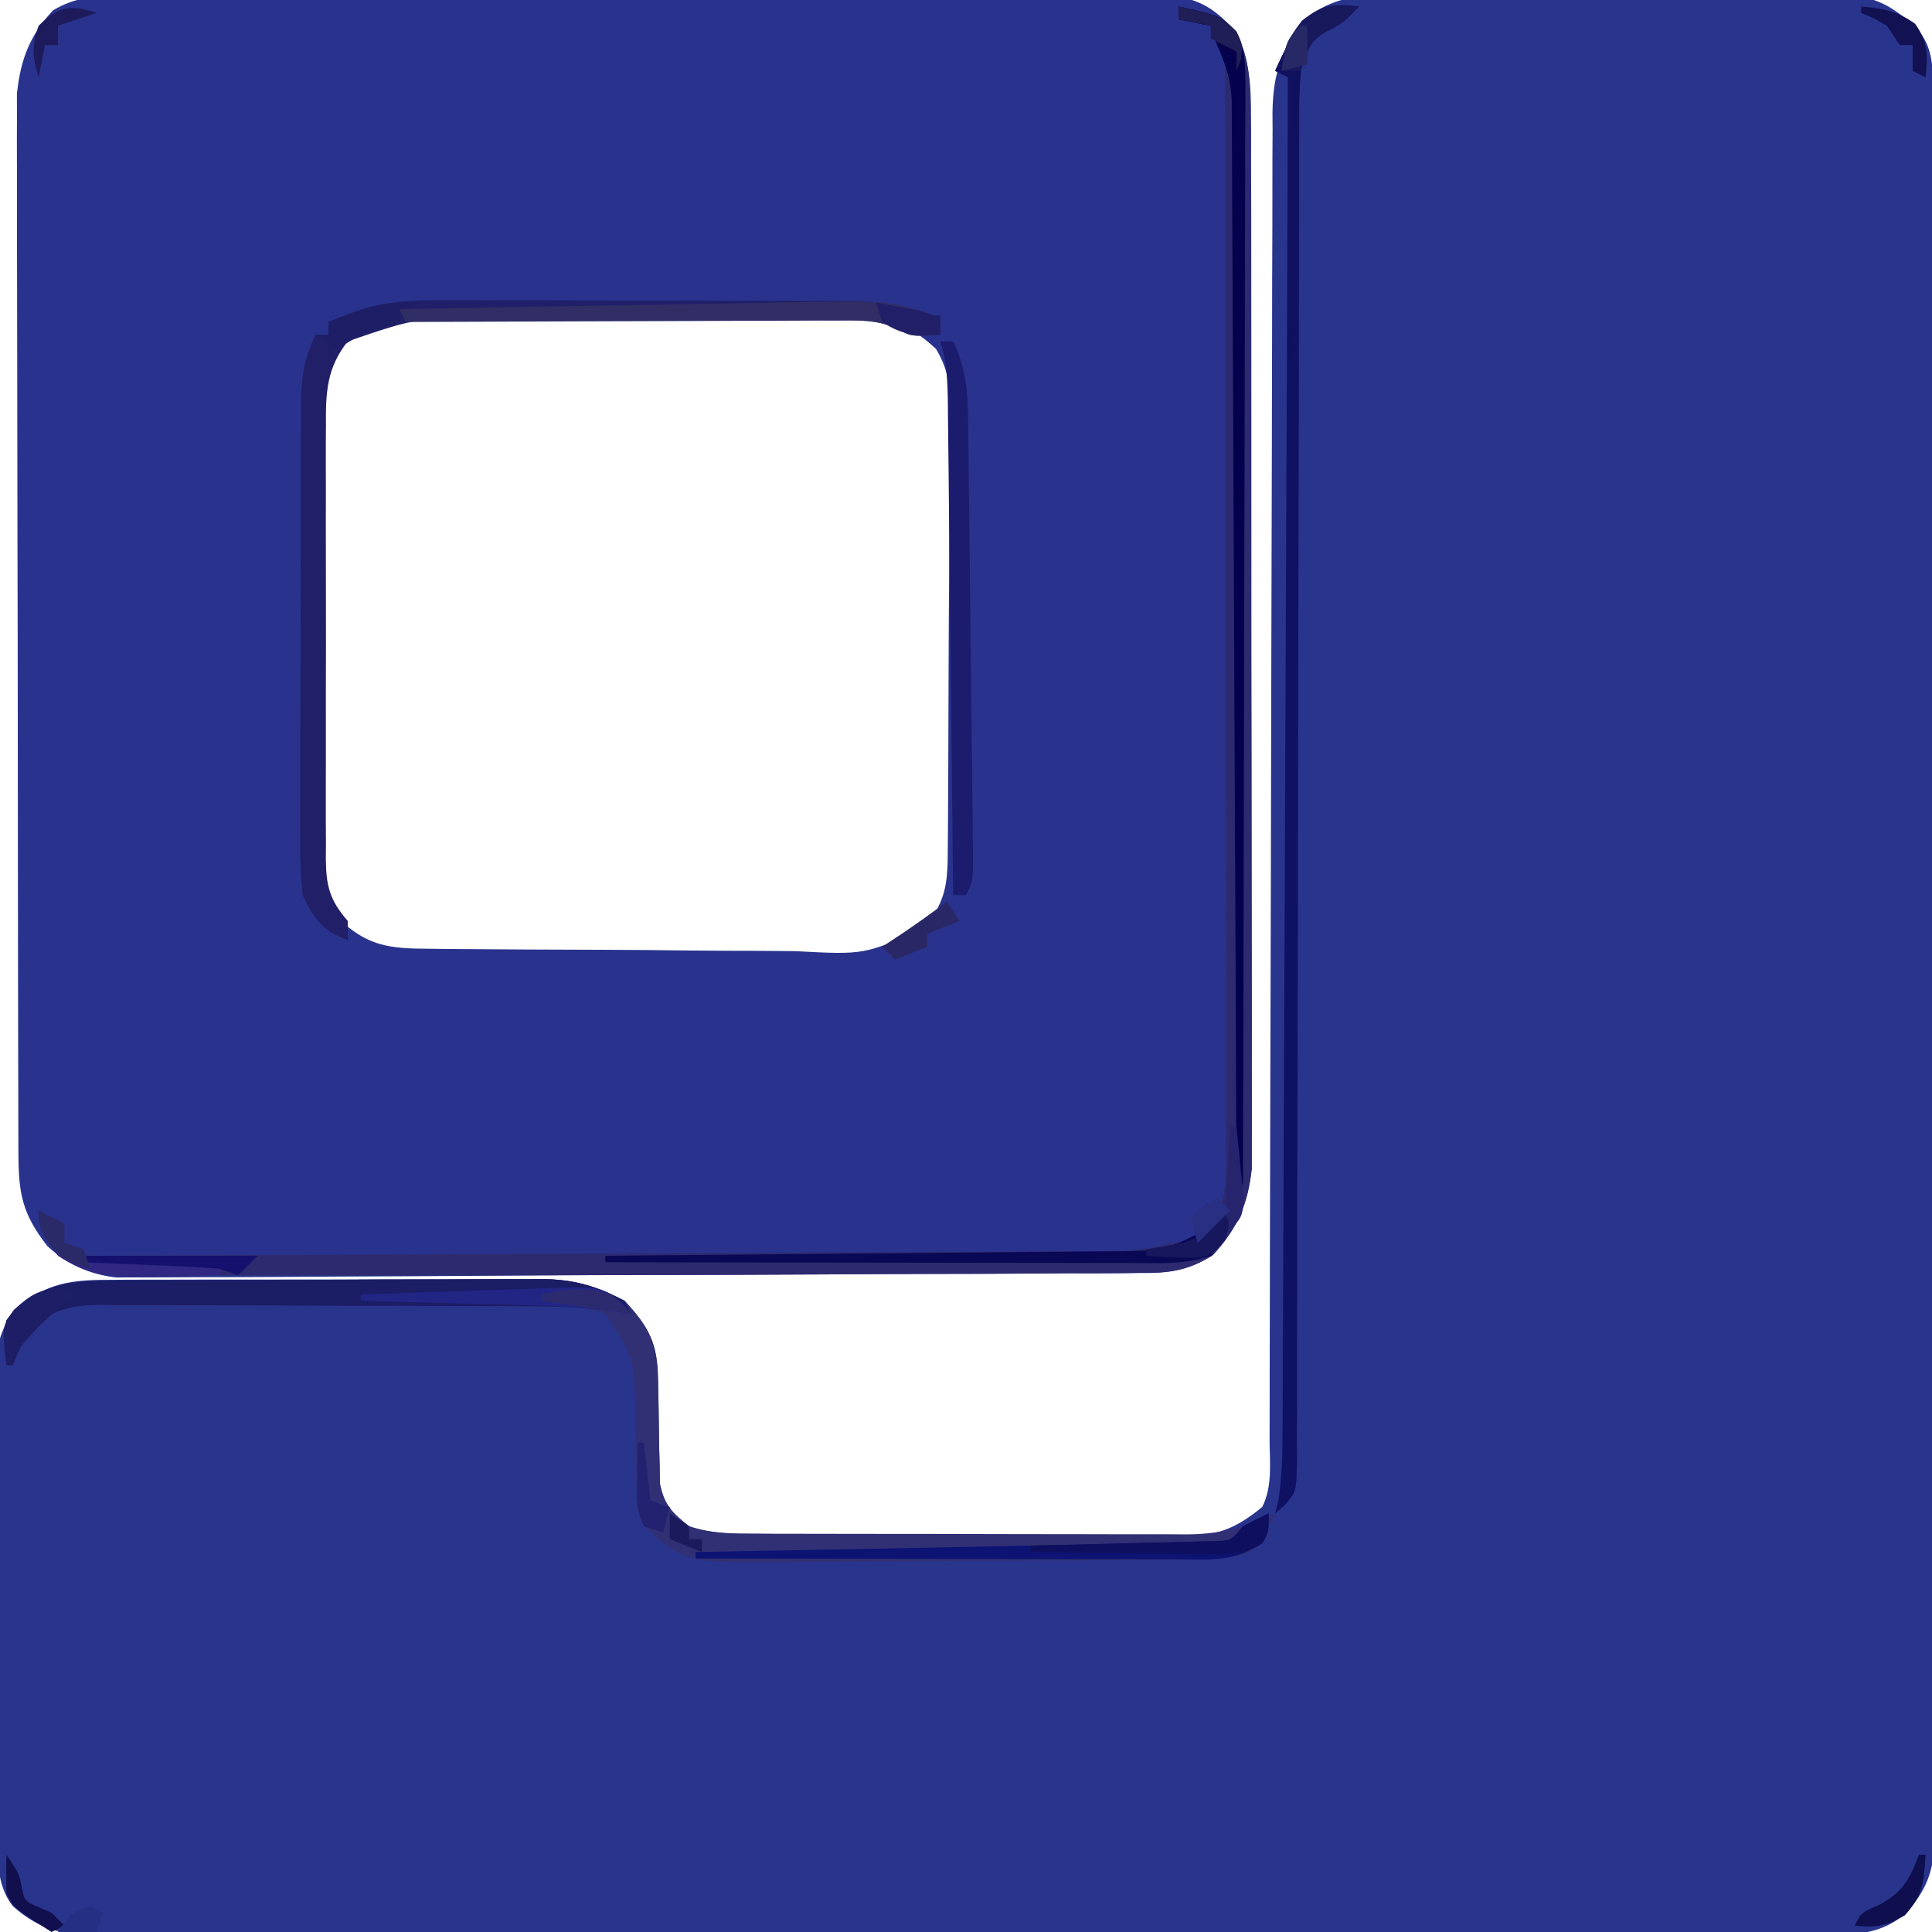 <?xml version="1.0" encoding="UTF-8"?>
<svg version="1.1" xmlns="http://www.w3.org/2000/svg" width="300" height="300">
<path d="M0 0 C0.819 -0.01 1.637 -0.021 2.481 -0.031 C5.175 -0.058 7.867 -0.049 10.561 -0.036 C12.441 -0.042 14.322 -0.05 16.202 -0.058 C20.139 -0.07 24.075 -0.063 28.011 -0.044 C33.047 -0.021 38.08 -0.048 43.115 -0.089 C46.997 -0.115 50.879 -0.112 54.761 -0.101 C56.617 -0.1 58.473 -0.107 60.329 -0.124 C62.929 -0.144 65.525 -0.126 68.125 -0.098 C68.885 -0.111 69.645 -0.125 70.429 -0.139 C75.703 -0.025 78.429 1.534 82.297 5.084 C84.738 7.982 84.754 10.8 84.761 14.419 C84.766 15.404 84.77 16.389 84.775 17.403 C84.775 19.03 84.775 19.03 84.774 20.689 C84.778 21.839 84.782 22.989 84.786 24.174 C84.795 27.37 84.799 30.567 84.802 33.764 C84.806 37.21 84.815 40.656 84.824 44.102 C84.844 52.426 84.854 60.749 84.863 69.073 C84.867 72.992 84.873 76.91 84.878 80.829 C84.895 93.854 84.909 106.878 84.917 119.903 C84.918 123.283 84.92 126.663 84.922 130.043 C84.923 130.883 84.923 131.723 84.924 132.589 C84.932 146.203 84.957 159.817 84.99 173.431 C85.023 187.405 85.041 201.379 85.044 215.353 C85.046 223.2 85.055 231.048 85.081 238.895 C85.102 245.577 85.11 252.258 85.101 258.94 C85.096 262.35 85.098 265.759 85.117 269.168 C85.135 272.864 85.128 276.56 85.115 280.256 C85.131 281.872 85.131 281.872 85.148 283.522 C85.098 289.377 84.778 293.161 80.627 297.663 C75.991 301.862 70.228 301.083 64.323 301.051 C63.167 301.056 62.011 301.061 60.82 301.067 C57.617 301.079 54.413 301.077 51.209 301.07 C47.752 301.065 44.296 301.077 40.839 301.088 C34.068 301.105 27.298 301.106 20.527 301.1 C15.024 301.096 9.522 301.098 4.019 301.103 C3.236 301.104 2.453 301.105 1.646 301.105 C0.055 301.107 -1.535 301.109 -3.126 301.11 C-18.045 301.124 -32.964 301.118 -47.882 301.107 C-61.532 301.097 -75.182 301.11 -88.831 301.134 C-102.846 301.158 -116.861 301.168 -130.875 301.161 C-138.744 301.158 -146.612 301.16 -154.481 301.177 C-161.179 301.192 -167.877 301.193 -174.575 301.175 C-177.993 301.167 -181.41 301.165 -184.828 301.18 C-188.532 301.193 -192.236 301.182 -195.941 301.164 C-197.021 301.174 -198.102 301.183 -199.215 301.193 C-205.248 301.134 -208.776 300.691 -213.373 296.663 C-216.141 293.111 -215.675 288.817 -215.679 284.501 C-215.688 283.681 -215.696 282.861 -215.704 282.016 C-215.729 279.307 -215.737 276.599 -215.744 273.889 C-215.753 272.004 -215.762 270.118 -215.771 268.233 C-215.788 264.28 -215.795 260.327 -215.798 256.375 C-215.804 251.315 -215.841 246.256 -215.887 241.196 C-215.917 237.301 -215.924 233.407 -215.925 229.512 C-215.929 227.647 -215.942 225.782 -215.963 223.917 C-215.99 221.305 -215.985 218.695 -215.972 216.083 C-215.987 215.316 -216.002 214.549 -216.017 213.759 C-215.965 209.924 -215.47 207.273 -213.148 204.262 C-208.246 199.671 -204.088 199.366 -197.573 199.388 C-196.418 199.381 -196.418 199.381 -195.24 199.373 C-192.703 199.359 -190.167 199.36 -187.631 199.362 C-185.861 199.358 -184.091 199.354 -182.322 199.349 C-178.614 199.342 -174.907 199.342 -171.2 199.347 C-166.46 199.353 -161.721 199.336 -156.981 199.313 C-153.326 199.298 -149.672 199.297 -146.017 199.3 C-144.27 199.3 -142.523 199.295 -140.776 199.285 C-138.328 199.272 -135.88 199.279 -133.432 199.291 C-132.717 199.283 -132.002 199.275 -131.265 199.267 C-126.187 199.32 -122.805 200.356 -118.373 202.663 C-114.491 206.851 -113.262 209.342 -113.197 214.968 C-113.161 216.555 -113.161 216.555 -113.125 218.175 C-113.082 220.409 -113.051 222.643 -113.031 224.878 C-113.003 225.939 -112.976 226.999 -112.947 228.093 C-112.932 229.064 -112.918 230.036 -112.903 231.037 C-112.228 234.383 -111.012 235.56 -108.373 237.663 C-104.79 238.857 -101.514 238.826 -97.784 238.84 C-96.627 238.85 -96.627 238.85 -95.447 238.86 C-92.895 238.879 -90.343 238.891 -87.791 238.901 C-86.918 238.905 -86.046 238.909 -85.147 238.913 C-80.53 238.934 -75.913 238.949 -71.296 238.958 C-66.531 238.969 -61.767 239.003 -57.002 239.043 C-53.335 239.069 -49.667 239.078 -46 239.081 C-44.244 239.086 -42.487 239.098 -40.731 239.116 C-38.27 239.141 -35.811 239.14 -33.35 239.133 C-32.628 239.146 -31.907 239.158 -31.163 239.172 C-26.122 239.12 -23.253 237.835 -19.373 234.663 C-17.724 231.366 -18.23 227.697 -18.235 224.073 C-18.232 223.173 -18.229 222.273 -18.226 221.346 C-18.218 218.312 -18.217 215.278 -18.215 212.244 C-18.21 210.076 -18.205 207.908 -18.2 205.74 C-18.188 201.062 -18.18 196.384 -18.174 191.706 C-18.163 184.312 -18.143 176.917 -18.12 169.522 C-18.058 148.49 -18.005 127.459 -17.971 106.427 C-17.953 94.819 -17.924 83.211 -17.883 71.602 C-17.862 65.456 -17.847 59.31 -17.845 53.164 C-17.842 47.383 -17.827 41.601 -17.8 35.82 C-17.793 33.697 -17.791 31.574 -17.794 29.451 C-17.798 26.554 -17.784 23.658 -17.765 20.761 C-17.77 19.92 -17.776 19.079 -17.782 18.212 C-17.708 11.742 -16.24 7.649 -11.709 2.829 C-7.705 0.229 -4.624 -0.052 0 0 Z " fill="#29348D" transform="translate(215.373,-0.663)"/>
<path d="M0 0 C0.715 -0.007 1.429 -0.014 2.166 -0.021 C4.555 -0.039 6.943 -0.029 9.332 -0.019 C11.047 -0.026 12.763 -0.035 14.478 -0.045 C19.133 -0.067 23.787 -0.064 28.442 -0.056 C32.329 -0.05 36.216 -0.058 40.103 -0.065 C49.272 -0.082 58.442 -0.078 67.611 -0.062 C77.07 -0.045 86.528 -0.061 95.986 -0.093 C104.109 -0.12 112.231 -0.127 120.353 -0.118 C125.204 -0.114 130.054 -0.116 134.905 -0.136 C139.466 -0.155 144.027 -0.149 148.588 -0.124 C150.261 -0.119 151.934 -0.123 153.607 -0.135 C155.893 -0.151 158.178 -0.136 160.464 -0.114 C162.382 -0.113 162.382 -0.113 164.338 -0.112 C168.799 0.697 170.708 2.232 173.795 5.515 C175.899 9.94 176.048 13.938 176.056 18.795 C176.06 19.506 176.064 20.216 176.068 20.949 C176.078 23.318 176.074 25.688 176.07 28.057 C176.074 29.761 176.08 31.465 176.086 33.169 C176.099 37.789 176.1 42.408 176.097 47.028 C176.096 50.888 176.101 54.747 176.106 58.606 C176.117 67.712 176.117 76.818 176.111 85.924 C176.105 95.312 176.117 104.701 176.139 114.089 C176.156 122.156 176.162 130.222 176.159 138.288 C176.157 143.104 176.16 147.919 176.174 152.734 C176.186 157.262 176.184 161.79 176.171 166.319 C176.169 167.978 176.172 169.638 176.18 171.298 C176.19 173.568 176.182 175.837 176.17 178.108 C176.17 179.376 176.17 180.645 176.17 181.953 C175.588 187.482 173.95 191.268 170.114 195.411 C166.189 197.899 163.199 198.227 158.691 198.174 C157.894 198.185 157.097 198.195 156.276 198.206 C153.623 198.235 150.972 198.228 148.319 198.222 C146.426 198.235 144.533 198.251 142.64 198.268 C137.541 198.309 132.443 198.319 127.344 198.322 C122.047 198.33 116.75 198.364 111.454 198.395 C102.802 198.441 94.15 198.468 85.498 198.484 C75.451 198.502 65.406 198.557 55.36 198.629 C48.323 198.679 41.286 198.712 34.25 198.742 C30.956 198.756 27.662 198.775 24.368 198.799 C20.521 198.827 16.674 198.839 12.827 198.839 C11.433 198.842 10.038 198.849 8.643 198.862 C6.749 198.879 4.855 198.876 2.961 198.871 C1.908 198.875 0.855 198.878 -0.23 198.882 C-4.389 198.368 -7.745 196.846 -10.849 194.015 C-14.767 188.983 -15.33 185.849 -15.345 179.557 C-15.348 178.845 -15.351 178.133 -15.354 177.399 C-15.363 175.006 -15.364 172.614 -15.366 170.221 C-15.37 168.508 -15.375 166.794 -15.381 165.081 C-15.394 160.422 -15.4 155.763 -15.405 151.103 C-15.408 148.193 -15.412 145.282 -15.416 142.371 C-15.43 133.263 -15.44 124.156 -15.443 115.049 C-15.448 104.536 -15.465 94.023 -15.494 83.509 C-15.516 75.384 -15.526 67.258 -15.528 59.132 C-15.529 54.279 -15.534 49.426 -15.552 44.572 C-15.569 40.005 -15.571 35.439 -15.562 30.872 C-15.561 29.198 -15.566 27.524 -15.576 25.849 C-15.588 23.559 -15.582 21.27 -15.572 18.98 C-15.574 17.06 -15.574 17.06 -15.577 15.101 C-15.027 9.805 -13.612 6.027 -9.967 2.109 C-6.438 0.072 -4.068 0.009 0 0 Z M32.795 55.515 C31.593 59.122 31.624 62.438 31.603 66.196 C31.594 66.976 31.586 67.757 31.578 68.562 C31.553 71.146 31.536 73.731 31.522 76.315 C31.517 77.199 31.511 78.082 31.506 78.992 C31.479 83.668 31.46 88.343 31.445 93.018 C31.432 96.886 31.404 100.753 31.363 104.62 C31.314 109.292 31.289 113.963 31.282 118.635 C31.275 120.414 31.26 122.193 31.236 123.971 C31.205 126.463 31.205 128.953 31.212 131.446 C31.196 132.177 31.179 132.908 31.162 133.661 C31.208 137.456 31.762 139.951 34.082 142.894 C38.783 147.435 42.069 147.817 48.482 147.837 C49.252 147.847 50.021 147.857 50.814 147.867 C53.356 147.896 55.898 147.91 58.44 147.921 C60.211 147.932 61.982 147.944 63.753 147.955 C67.466 147.976 71.179 147.988 74.892 147.995 C79.641 148.006 84.388 148.054 89.136 148.111 C92.795 148.148 96.453 148.159 100.112 148.162 C101.862 148.168 103.612 148.184 105.362 148.21 C116.01 148.782 116.01 148.782 125.361 144.599 C128.888 140.131 128.953 137.352 128.972 131.84 C128.979 131.048 128.986 130.256 128.992 129.439 C129.012 126.812 129.024 124.185 129.034 121.558 C129.038 120.661 129.042 119.764 129.046 118.841 C129.067 114.095 129.081 109.35 129.091 104.604 C129.102 99.701 129.136 94.799 129.176 89.896 C129.202 86.127 129.21 82.359 129.214 78.59 C129.219 76.783 129.23 74.975 129.249 73.168 C129.273 70.638 129.272 68.108 129.265 65.578 C129.278 64.832 129.291 64.087 129.304 63.318 C129.27 59.864 128.902 57.696 127.141 54.698 C122.209 50.107 117.997 49.139 111.356 49.126 C110.637 49.121 109.917 49.116 109.176 49.111 C106.812 49.097 104.449 49.106 102.084 49.116 C100.431 49.114 98.777 49.111 97.123 49.108 C93.662 49.103 90.2 49.11 86.739 49.124 C82.318 49.141 77.898 49.131 73.478 49.113 C70.063 49.102 66.649 49.105 63.234 49.113 C61.605 49.115 59.977 49.113 58.348 49.106 C44.296 48.554 44.296 48.554 32.795 55.515 Z " fill="#29338D" transform="translate(18.205,-0.515)"/>
<path d="M0 0 C6.463 1.463 6.463 1.463 8.875 3.875 C11.166 8.202 11.129 12.184 11.14 17.04 C11.143 17.749 11.146 18.458 11.149 19.188 C11.158 21.564 11.16 23.94 11.161 26.316 C11.166 28.019 11.171 29.723 11.176 31.426 C11.189 36.054 11.196 40.683 11.2 45.311 C11.203 48.203 11.207 51.095 11.212 53.987 C11.225 63.036 11.235 72.086 11.239 81.136 C11.243 91.58 11.261 102.024 11.29 112.468 C11.312 120.543 11.322 128.617 11.323 136.692 C11.324 141.514 11.33 146.336 11.348 151.158 C11.364 155.695 11.366 160.231 11.358 164.768 C11.357 166.43 11.361 168.093 11.371 169.756 C11.384 172.031 11.378 174.305 11.367 176.579 C11.369 177.851 11.37 179.122 11.372 180.432 C10.796 185.958 9.155 189.744 5.338 193.896 C1.323 196.427 -1.802 196.711 -6.406 196.659 C-7.233 196.67 -8.06 196.68 -8.912 196.691 C-11.657 196.72 -14.4 196.714 -17.145 196.707 C-19.09 196.72 -21.036 196.736 -22.982 196.753 C-28.185 196.793 -33.388 196.803 -38.591 196.807 C-43.949 196.816 -49.307 196.853 -54.665 196.886 C-66.17 196.953 -77.676 196.98 -89.181 196.996 C-93.461 197.002 -97.74 197.014 -102.02 197.025 C-117.68 197.066 -133.34 197.066 -149 197 C-149 196.67 -149 196.34 -149 196 C-159.395 195.505 -159.395 195.505 -170 195 C-170 194.67 -170 194.34 -170 194 C-169.158 193.997 -168.316 193.993 -167.448 193.99 C-146.941 193.909 -126.434 193.817 -105.926 193.712 C-96.009 193.662 -86.092 193.616 -76.175 193.578 C-67.529 193.545 -58.883 193.505 -50.237 193.457 C-45.661 193.432 -41.085 193.41 -36.509 193.397 C-32.197 193.384 -27.886 193.362 -23.574 193.333 C-21.996 193.324 -20.418 193.318 -18.84 193.316 C-7.238 193.45 -7.238 193.45 4 191 C7.23 186.987 7.375 183.682 7.374 178.63 C7.378 177.898 7.382 177.165 7.386 176.411 C7.396 173.962 7.384 171.513 7.372 169.064 C7.375 167.306 7.378 165.549 7.383 163.791 C7.393 159.02 7.383 154.25 7.37 149.479 C7.359 144.489 7.363 139.498 7.365 134.507 C7.366 126.126 7.355 117.746 7.336 109.365 C7.315 99.673 7.312 89.981 7.318 80.288 C7.323 70.967 7.318 61.646 7.307 52.325 C7.302 48.357 7.301 44.389 7.303 40.42 C7.305 35.749 7.297 31.078 7.281 26.407 C7.277 24.691 7.276 22.975 7.279 21.26 C7.282 18.921 7.273 16.582 7.261 14.243 C7.259 12.933 7.257 11.623 7.254 10.274 C7.017 7.217 6.778 5.47 5 3 C2.445 2.188 2.445 2.188 0 2 C0 1.34 0 0.68 0 0 Z " fill="#2D2A6F" transform="translate(183,1)"/>
<path d="M0 0 C1.154 -0.007 1.154 -0.007 2.332 -0.015 C4.879 -0.03 7.426 -0.036 9.974 -0.042 C11.746 -0.048 13.519 -0.054 15.291 -0.059 C19.01 -0.07 22.729 -0.076 26.448 -0.079 C31.204 -0.085 35.959 -0.109 40.715 -0.137 C44.378 -0.156 48.042 -0.161 51.705 -0.162 C53.457 -0.165 55.21 -0.173 56.963 -0.187 C59.421 -0.204 61.878 -0.202 64.336 -0.195 C65.413 -0.209 65.413 -0.209 66.512 -0.223 C71.605 -0.181 74.984 0.846 79.427 3.161 C83.308 7.349 84.538 9.84 84.603 15.466 C84.638 17.053 84.638 17.053 84.675 18.673 C84.718 20.907 84.749 23.141 84.769 25.376 C84.796 26.437 84.824 27.498 84.853 28.591 C84.867 29.563 84.882 30.534 84.897 31.536 C85.572 34.881 86.788 36.059 89.427 38.161 C93.014 39.357 96.282 39.309 100.016 39.306 C101.172 39.311 101.172 39.311 102.352 39.317 C104.905 39.326 107.457 39.328 110.009 39.329 C111.784 39.332 113.559 39.336 115.334 39.339 C119.057 39.345 122.78 39.347 126.503 39.346 C131.268 39.346 136.033 39.36 140.797 39.377 C144.465 39.388 148.132 39.39 151.8 39.39 C153.556 39.391 155.312 39.395 157.068 39.403 C159.529 39.413 161.989 39.41 164.449 39.404 C165.532 39.412 165.532 39.412 166.637 39.421 C171.743 39.389 175.87 38.44 180.427 36.161 C177.881 41.616 177.881 41.616 174.793 42.774 C171.392 43.33 168.009 43.334 164.572 43.354 C163.391 43.366 163.391 43.366 162.186 43.379 C159.584 43.404 156.982 43.42 154.38 43.435 C153.043 43.443 153.043 43.443 151.68 43.451 C146.963 43.477 142.247 43.497 137.53 43.511 C133.635 43.525 129.74 43.552 125.845 43.593 C121.133 43.643 116.421 43.667 111.709 43.674 C109.918 43.681 108.127 43.696 106.336 43.72 C88.896 43.941 88.896 43.941 82.427 38.161 C81.128 35.564 81.284 33.614 81.251 30.708 C81.215 29.066 81.215 29.066 81.179 27.392 C81.136 25.087 81.105 22.782 81.085 20.478 C80.924 11.994 80.924 11.994 76.427 5.161 C72.679 3.732 68.663 4.006 64.708 4 C63.935 3.995 63.163 3.99 62.366 3.985 C59.815 3.97 57.263 3.964 54.712 3.958 C52.936 3.952 51.16 3.946 49.384 3.941 C45.663 3.93 41.941 3.924 38.22 3.921 C33.454 3.915 28.688 3.891 23.922 3.863 C20.255 3.844 16.587 3.839 12.92 3.838 C11.163 3.835 9.406 3.827 7.649 3.813 C5.191 3.796 2.733 3.798 0.275 3.805 C-0.449 3.795 -1.173 3.786 -1.919 3.777 C-6.308 3.813 -9.107 4.423 -12.573 7.161 C-14.4 10.228 -14.4 10.228 -15.573 13.161 C-15.903 13.161 -16.233 13.161 -16.573 13.161 C-16.948 9.974 -16.948 9.974 -16.573 6.161 C-12.08 0.527 -6.731 0.01 0 0 Z " fill="#313074" transform="translate(17.573,198.839)"/>
<path d="M0 0 C0.765 -0.004 1.531 -0.007 2.319 -0.011 C4.821 -0.019 7.323 -0.006 9.825 0.009 C11.575 0.01 13.326 0.009 15.076 0.008 C18.73 0.008 22.385 0.018 26.04 0.036 C30.723 0.059 35.405 0.059 40.088 0.053 C43.697 0.049 47.305 0.056 50.913 0.066 C52.64 0.07 54.367 0.071 56.094 0.069 C58.505 0.069 60.914 0.081 63.324 0.098 C64.036 0.095 64.748 0.093 65.481 0.09 C69.207 0.13 71.663 0.58 74.903 2.372 C76.223 2.372 77.543 2.372 78.903 2.372 C78.903 3.362 78.903 4.352 78.903 5.372 C74.343 5.626 74.343 5.626 72.182 4.382 C68.967 2.958 66.201 3.11 62.691 3.098 C61.613 3.09 61.613 3.09 60.512 3.082 C58.137 3.068 55.763 3.069 53.388 3.072 C51.731 3.068 50.074 3.063 48.418 3.059 C44.944 3.051 41.471 3.051 37.998 3.057 C33.561 3.062 29.126 3.046 24.689 3.022 C21.266 3.008 17.843 3.007 14.42 3.01 C12.786 3.009 11.151 3.004 9.517 2.994 C-2.21 2.657 -2.21 2.657 -13.097 6.372 C-16.344 10.484 -16.527 14.261 -16.485 19.312 C-16.49 20.096 -16.495 20.881 -16.501 21.689 C-16.514 24.272 -16.505 26.855 -16.495 29.439 C-16.497 31.238 -16.5 33.037 -16.504 34.837 C-16.508 38.603 -16.502 42.37 -16.488 46.137 C-16.471 50.965 -16.481 55.792 -16.499 60.62 C-16.509 64.333 -16.506 68.047 -16.498 71.761 C-16.496 73.541 -16.499 75.321 -16.506 77.101 C-16.513 79.589 -16.502 82.075 -16.485 84.562 C-16.494 85.665 -16.494 85.665 -16.503 86.79 C-16.45 91.035 -15.867 93.182 -13.097 96.372 C-13.097 97.362 -13.097 98.352 -13.097 99.372 C-16.985 97.897 -18.327 96.099 -20.097 92.372 C-20.376 89.622 -20.497 87.103 -20.469 84.357 C-20.473 83.564 -20.476 82.772 -20.48 81.955 C-20.488 79.344 -20.475 76.733 -20.46 74.122 C-20.459 72.303 -20.46 70.484 -20.461 68.664 C-20.461 64.855 -20.451 61.045 -20.433 57.236 C-20.41 52.356 -20.41 47.478 -20.416 42.598 C-20.42 38.843 -20.413 35.087 -20.403 31.331 C-20.399 29.532 -20.398 27.733 -20.4 25.934 C-20.4 23.419 -20.388 20.903 -20.371 18.388 C-20.374 17.647 -20.376 16.906 -20.379 16.143 C-20.337 12.116 -19.88 8.999 -18.097 5.372 C-17.437 5.372 -16.777 5.372 -16.097 5.372 C-16.097 4.712 -16.097 4.052 -16.097 3.372 C-10.584 1.043 -6.018 -0.065 0 0 Z " fill="#201F68" transform="translate(67.097,46.628)"/>
<path d="M0 0 C1.154 -0.007 1.154 -0.007 2.332 -0.015 C4.879 -0.03 7.426 -0.036 9.974 -0.042 C11.746 -0.048 13.519 -0.054 15.291 -0.059 C19.01 -0.07 22.729 -0.076 26.448 -0.079 C31.204 -0.085 35.959 -0.109 40.715 -0.137 C44.378 -0.156 48.042 -0.161 51.705 -0.162 C53.457 -0.165 55.21 -0.173 56.963 -0.187 C59.421 -0.204 61.878 -0.202 64.336 -0.195 C65.413 -0.209 65.413 -0.209 66.512 -0.223 C71.586 -0.182 75.005 0.843 79.427 3.161 C79.922 4.151 79.922 4.151 80.427 5.161 C79.275 4.999 78.124 4.838 76.938 4.671 C72.708 4.145 68.513 4.007 64.254 4 C63.481 3.995 62.707 3.99 61.91 3.985 C59.381 3.97 56.851 3.964 54.321 3.958 C53.452 3.955 52.583 3.952 51.688 3.949 C47.098 3.935 42.508 3.925 37.918 3.921 C33.184 3.915 28.449 3.891 23.715 3.863 C20.065 3.844 16.415 3.839 12.764 3.838 C11.018 3.835 9.272 3.827 7.527 3.813 C5.088 3.796 2.65 3.798 0.211 3.805 C-0.865 3.791 -0.865 3.791 -1.963 3.777 C-6.337 3.813 -9.119 4.437 -12.573 7.161 C-14.4 10.228 -14.4 10.228 -15.573 13.161 C-15.903 13.161 -16.233 13.161 -16.573 13.161 C-16.948 9.974 -16.948 9.974 -16.573 6.161 C-12.08 0.527 -6.731 0.01 0 0 Z " fill="#1B1D65" transform="translate(17.573,198.839)"/>
<path d="M0 0 C-1.626 1.788 -2.817 2.922 -5.062 3.875 C-7.856 5.497 -8.074 6.905 -9 10 C-9.286 12.992 -9.272 15.968 -9.258 18.971 C-9.264 20.328 -9.264 20.328 -9.269 21.712 C-9.279 24.744 -9.275 27.775 -9.271 30.807 C-9.276 32.98 -9.281 35.153 -9.287 37.327 C-9.299 42.006 -9.304 46.686 -9.305 51.365 C-9.307 58.76 -9.325 66.154 -9.346 73.548 C-9.395 91.912 -9.426 110.275 -9.447 128.638 C-9.464 142.914 -9.486 157.189 -9.53 171.465 C-9.552 178.821 -9.56 186.177 -9.558 193.533 C-9.559 198.101 -9.573 202.669 -9.591 207.237 C-9.596 209.362 -9.597 211.486 -9.592 213.61 C-9.586 216.501 -9.598 219.392 -9.615 222.283 C-9.609 223.131 -9.602 223.978 -9.596 224.852 C-9.657 230.609 -9.657 230.609 -11.524 232.738 C-12.011 233.154 -12.498 233.571 -13 234 C-12.838 233.358 -12.677 232.716 -12.51 232.055 C-11.843 228.057 -11.847 224.169 -11.842 220.123 C-11.837 219.228 -11.832 218.334 -11.827 217.412 C-11.811 214.415 -11.803 211.418 -11.795 208.421 C-11.785 206.272 -11.775 204.124 -11.765 201.975 C-11.738 196.141 -11.717 190.307 -11.697 184.472 C-11.675 178.376 -11.647 172.279 -11.621 166.183 C-11.571 154.637 -11.526 143.092 -11.483 131.546 C-11.433 118.403 -11.378 105.259 -11.323 92.115 C-11.209 65.077 -11.102 38.038 -11 11 C-11.66 10.67 -12.32 10.34 -13 10 C-9.932 3.251 -7.915 -0.72 0 0 Z " fill="#0F1163" transform="translate(211,1)"/>
<path d="M0 0 C6.429 1.456 6.429 1.456 8.708 3.628 C10.501 6.92 10.369 9.459 10.361 13.201 C10.363 13.927 10.366 14.653 10.369 15.401 C10.373 17.835 10.357 20.268 10.341 22.702 C10.34 24.447 10.34 26.191 10.342 27.935 C10.343 32.673 10.325 37.41 10.304 42.147 C10.285 47.097 10.284 52.047 10.28 56.997 C10.271 66.372 10.246 75.746 10.216 85.121 C10.183 95.793 10.166 106.465 10.151 117.137 C10.12 139.092 10.067 161.046 10 183 C9.67 183 9.34 183 9 183 C8.995 181.677 8.995 181.677 8.99 180.328 C8.909 158.879 8.817 137.43 8.712 115.981 C8.662 105.609 8.616 95.236 8.578 84.864 C8.545 75.824 8.505 66.784 8.457 57.744 C8.432 52.957 8.41 48.17 8.397 43.382 C8.384 38.877 8.362 34.372 8.333 29.867 C8.324 28.213 8.318 26.559 8.316 24.905 C8.312 22.647 8.297 20.389 8.278 18.131 C8.273 16.867 8.267 15.604 8.262 14.301 C8.006 11.073 7.357 8.911 6 6 C5.67 5.01 5.34 4.02 5 3 C3.35 2.67 1.7 2.34 0 2 C0 1.34 0 0.68 0 0 Z " fill="#03004D" transform="translate(183,1)"/>
<path d="M0 0 C0.66 0 1.32 0 2 0 C4.069 4.255 4.311 8.142 4.335 12.788 C4.346 13.556 4.358 14.324 4.37 15.115 C4.406 17.643 4.428 20.171 4.449 22.699 C4.47 24.458 4.492 26.218 4.515 27.977 C4.56 31.658 4.599 35.339 4.633 39.02 C4.677 43.745 4.733 48.469 4.795 53.194 C4.841 56.823 4.882 60.453 4.921 64.083 C4.94 65.825 4.96 67.568 4.982 69.311 C5.011 71.741 5.033 74.17 5.053 76.6 C5.063 77.324 5.073 78.048 5.083 78.793 C5.114 83.771 5.114 83.771 4 86 C3.34 86 2.68 86 2 86 C1.99 84.982 1.979 83.963 1.969 82.914 C1.871 73.32 1.768 63.726 1.661 54.133 C1.605 49.201 1.552 44.268 1.503 39.336 C1.455 34.577 1.403 29.818 1.347 25.058 C1.327 23.242 1.308 21.425 1.291 19.609 C1.267 17.066 1.237 14.524 1.205 11.981 C1.2 11.229 1.194 10.477 1.188 9.702 C1.14 6.335 1.045 3.22 0 0 Z " fill="#1C1C6F" transform="translate(146,53)"/>
<path d="M0 0 C0 3 0 3 -1.25 4.625 C-5.235 7.756 -10.136 7.137 -14.981 7.114 C-15.782 7.114 -16.582 7.114 -17.407 7.114 C-20.047 7.113 -22.688 7.105 -25.328 7.098 C-27.161 7.096 -28.994 7.094 -30.826 7.093 C-35.646 7.09 -40.467 7.08 -45.287 7.069 C-50.207 7.058 -55.127 7.054 -60.047 7.049 C-69.698 7.038 -79.349 7.021 -89 7 C-89 6.67 -89 6.34 -89 6 C-88.417 5.99 -87.835 5.979 -87.234 5.969 C-70.489 5.671 -53.744 5.349 -37 5 C-35.591 4.971 -35.591 4.971 -34.154 4.941 C-28.894 4.832 -23.634 4.704 -18.375 4.562 C-17.117 4.536 -15.859 4.509 -14.562 4.481 C-12.872 4.43 -12.872 4.43 -11.148 4.379 C-10.191 4.354 -9.234 4.329 -8.248 4.303 C-5.8 4.204 -5.8 4.204 -4 2 C-2.683 1.303 -1.351 0.63 0 0 Z " fill="#0D1373" transform="translate(197,235)"/>
<path d="M0 0 C0.495 0.99 0.495 0.99 1 2 C-0.188 4.562 -0.188 4.562 -2 7 C-6.125 8.423 -10.404 8.132 -14.716 8.114 C-15.594 8.114 -16.473 8.114 -17.378 8.114 C-20.278 8.113 -23.178 8.105 -26.078 8.098 C-28.09 8.096 -30.102 8.094 -32.114 8.093 C-37.408 8.09 -42.702 8.08 -47.995 8.069 C-53.398 8.058 -58.8 8.054 -64.203 8.049 C-74.802 8.038 -85.401 8.021 -96 8 C-96 7.67 -96 7.34 -96 7 C-94.968 6.992 -93.935 6.984 -92.872 6.975 C-83.117 6.898 -73.364 6.81 -63.61 6.712 C-58.596 6.663 -53.582 6.616 -48.568 6.578 C-43.724 6.541 -38.881 6.495 -34.037 6.442 C-32.194 6.423 -30.351 6.408 -28.508 6.397 C-25.916 6.38 -23.324 6.351 -20.733 6.319 C-19.98 6.317 -19.226 6.315 -18.451 6.312 C-8.888 6.257 -8.888 6.257 -0.938 1.875 C-0.473 0.947 -0.473 0.947 0 0 Z " fill="#090855" transform="translate(190,188)"/>
<path d="M0 0 C0.495 1.485 0.495 1.485 1 3 C-3.562 3.253 -3.562 3.253 -5.719 2.006 C-8.95 0.581 -11.723 0.761 -15.247 0.773 C-15.969 0.773 -16.692 0.772 -17.436 0.772 C-19.817 0.773 -22.197 0.789 -24.578 0.805 C-26.232 0.808 -27.885 0.811 -29.538 0.813 C-33.885 0.821 -38.232 0.841 -42.578 0.863 C-47.016 0.883 -51.453 0.892 -55.891 0.902 C-64.594 0.924 -73.297 0.958 -82 1 C-82.33 0.34 -82.66 -0.32 -83 -1 C-73.507 -1.178 -64.014 -1.343 -54.521 -1.495 C-50.112 -1.565 -45.704 -1.64 -41.295 -1.724 C-37.035 -1.804 -32.775 -1.875 -28.515 -1.938 C-26.896 -1.963 -25.276 -1.993 -23.656 -2.026 C-6.956 -2.366 -6.956 -2.366 0 0 Z " fill="#312E66" transform="translate(145,49)"/>
<path d="M0 0 C-1.626 1.788 -2.817 2.922 -5.062 3.875 C-7.886 5.515 -8.073 6.848 -9 10 C-9.33 13.442 -9.372 16.876 -9.414 20.332 C-9.433 21.324 -9.453 22.316 -9.473 23.337 C-9.532 26.496 -9.579 29.654 -9.625 32.812 C-9.663 34.958 -9.702 37.103 -9.742 39.248 C-9.838 44.499 -9.923 49.749 -10 55 C-10.33 55 -10.66 55 -11 55 C-11 40.48 -11 25.96 -11 11 C-11.66 10.67 -12.32 10.34 -13 10 C-9.932 3.251 -7.915 -0.72 0 0 Z " fill="#10115E" transform="translate(211,1)"/>
<path d="M0 0 C6.469 1.465 6.469 1.465 8.709 3.723 C10.324 6.572 10.362 8.42 10.341 11.687 C10.34 12.827 10.34 13.968 10.34 15.144 C10.324 16.37 10.309 17.596 10.293 18.859 C10.289 20.119 10.284 21.378 10.28 22.676 C10.266 26.017 10.239 29.357 10.206 32.698 C10.175 36.11 10.162 39.522 10.146 42.934 C10.113 49.623 10.063 56.311 10 63 C9.67 63 9.34 63 9 63 C8.992 62.36 8.984 61.719 8.975 61.06 C8.889 54.392 8.79 47.725 8.683 41.058 C8.644 38.57 8.609 36.082 8.578 33.594 C8.532 30.017 8.474 26.44 8.414 22.863 C8.403 21.752 8.391 20.64 8.379 19.495 C8.359 18.454 8.339 17.413 8.319 16.341 C8.306 15.428 8.292 14.516 8.278 13.575 C7.972 10.74 7.151 8.599 6 6 C5.67 5.01 5.34 4.02 5 3 C3.35 2.67 1.7 2.34 0 2 C0 1.34 0 0.68 0 0 Z " fill="#05014C" transform="translate(183,1)"/>
<path d="M0 0 C1.98 0.99 1.98 0.99 4 2 C4 2.99 4 3.98 4 5 C4.99 5.33 5.98 5.66 7 6 C7 6.66 7 7.32 7 8 C14.26 8 21.52 8 29 8 C28.67 8.66 28.34 9.32 28 10 C24.958 10.081 21.918 10.141 18.875 10.188 C17.591 10.225 17.591 10.225 16.281 10.264 C11.085 10.324 7.477 9.952 3 7 C0 2.9 0 2.9 0 0 Z " fill="#302883" transform="translate(6,188)"/>
<path d="M0 0 C0.588 0.712 0.588 0.712 1.188 1.438 C0.037 1.279 -1.113 1.121 -2.299 0.957 C-6.547 0.428 -10.754 0.223 -15.031 0.121 C-15.775 0.1 -16.518 0.08 -17.284 0.058 C-19.627 -0.007 -21.97 -0.066 -24.312 -0.125 C-25.914 -0.168 -27.516 -0.212 -29.117 -0.256 C-33.016 -0.362 -36.914 -0.464 -40.812 -0.562 C-40.812 -0.892 -40.812 -1.222 -40.812 -1.562 C-36.062 -1.731 -31.312 -1.891 -26.561 -2.045 C-24.946 -2.098 -23.331 -2.153 -21.716 -2.211 C-19.39 -2.293 -17.064 -2.368 -14.738 -2.441 C-13.661 -2.482 -13.661 -2.482 -12.563 -2.523 C-3.246 -2.799 -3.246 -2.799 0 0 Z " fill="#222584" transform="translate(96.812,202.562)"/>
<path d="M0 0 C0 3 0 3 -1.017 4.669 C-4.066 6.715 -7.188 6.368 -10.73 6.293 C-11.481 6.289 -12.231 6.284 -13.004 6.28 C-15.399 6.263 -17.793 6.226 -20.188 6.188 C-21.812 6.172 -23.436 6.159 -25.061 6.146 C-29.041 6.113 -33.02 6.062 -37 6 C-37 5.67 -37 5.34 -37 5 C-36.071 4.98 -35.143 4.96 -34.186 4.94 C-30.745 4.862 -27.305 4.775 -23.865 4.683 C-22.375 4.644 -20.885 4.609 -19.396 4.578 C-17.256 4.533 -15.116 4.475 -12.977 4.414 C-11.688 4.383 -10.4 4.351 -9.073 4.319 C-5.895 4.315 -5.895 4.315 -4 2 C-2.683 1.303 -1.351 0.63 0 0 Z " fill="#0E0F5F" transform="translate(197,235)"/>
<path d="M0 0 C0.701 0.268 1.403 0.536 2.125 0.812 C1.259 1.431 1.259 1.431 0.375 2.062 C-3.282 4.907 -6.185 8.047 -8.875 11.812 C-9.583 5.797 -9.583 5.797 -7.715 3.199 C-5.121 0.844 -3.536 -0.231 0 0 Z " fill="#1D1E66" transform="translate(9.875,200.188)"/>
<path d="M0 0 C-0.99 0.33 -1.98 0.66 -3 1 C-3 1.66 -3 2.32 -3 3 C-3.543 3.193 -4.085 3.387 -4.645 3.586 C-5.718 3.977 -5.718 3.977 -6.812 4.375 C-7.52 4.63 -8.228 4.885 -8.957 5.148 C-11.248 6.027 -11.248 6.027 -14 8 C-14 7.34 -14 6.68 -14 6 C-14.66 5.67 -15.32 5.34 -16 5 C-15.34 5 -14.68 5 -14 5 C-14 4.34 -14 3.68 -14 3 C-9.07 0.96 -5.42 -0.407 0 0 Z " fill="#1E1E66" transform="translate(65,47)"/>
<path d="M0 0 C-1.626 1.788 -2.817 2.922 -5.062 3.875 C-7.712 5.413 -8.1 7.151 -9 10 C-9.99 10 -10.98 10 -12 10 C-11.702 6.523 -10.988 4.985 -8.812 2.188 C-5.541 -0.357 -4.039 -0.47 0 0 Z " fill="#18185D" transform="translate(211,1)"/>
<path d="M0 0 C8.91 0 17.82 0 27 0 C26.01 0.99 25.02 1.98 24 3 C23.01 2.67 22.02 2.34 21 2 C19.374 1.853 17.744 1.753 16.113 1.684 C15.175 1.642 14.238 1.6 13.271 1.557 C12.295 1.517 11.319 1.478 10.312 1.438 C9.324 1.394 8.336 1.351 7.318 1.307 C4.879 1.201 2.44 1.099 0 1 C0 0.67 0 0.34 0 0 Z " fill="#15106D" transform="translate(13,195)"/>
<path d="M0 0 C0.33 0 0.66 0 1 0 C0.762 4.128 0.603 6.346 -2.25 9.438 C-5.181 11.103 -6.695 11.378 -10 11 C-9 9 -9 9 -6.125 7.75 C-2.405 5.667 -1.556 3.889 0 0 Z " fill="#0F0F4F" transform="translate(298,288)"/>
<path d="M0 0 C0.66 0.99 1.32 1.98 2 3 C0.35 3.66 -1.3 4.32 -3 5 C-3 5.66 -3 6.32 -3 7 C-4.65 7.66 -6.3 8.32 -8 9 C-8.66 8.34 -9.32 7.68 -10 7 C-9.092 6.402 -8.185 5.804 -7.25 5.188 C-4.771 3.519 -2.367 1.821 0 0 Z " fill="#292765" transform="translate(147,140)"/>
<path d="M0 0 C3.407 0.31 5.56 0.688 8.375 2.688 C10.439 5.624 10.319 7.486 10 11 C9.34 10.67 8.68 10.34 8 10 C8 8.68 8 7.36 8 6 C7.34 6 6.68 6 6 6 C5.34 5.01 4.68 4.02 4 3 C1.95 1.808 1.95 1.808 0 1 C0 0.67 0 0.34 0 0 Z " fill="#121152" transform="translate(289,1)"/>
<path d="M0 0 C-1.98 0.66 -3.96 1.32 -6 2 C-6 2.99 -6 3.98 -6 5 C-6.66 5 -7.32 5 -8 5 C-8.33 6.65 -8.66 8.3 -9 10 C-9.977 6.961 -10.106 5.016 -9 2 C-5.963 -1.037 -4.062 -1.354 0 0 Z " fill="#1D1B5B" transform="translate(15,2)"/>
<path d="M0 0 C6.416 1.453 6.416 1.453 9 3.875 C10 6 10 6 9.688 8.25 C9.461 8.828 9.234 9.405 9 10 C9 9.01 9 8.02 9 7 C7.68 6.34 6.36 5.68 5 5 C5 4.34 5 3.68 5 3 C3.35 2.67 1.7 2.34 0 2 C0 1.34 0 0.68 0 0 Z " fill="#201E57" transform="translate(183,1)"/>
<path d="M0 0 C2 3 2 3 2.375 5.062 C2.821 7.185 2.821 7.185 4.938 8.125 C5.958 8.558 5.958 8.558 7 9 C7.66 9.66 8.32 10.32 9 11 C8.01 11.495 8.01 11.495 7 12 C1.125 8.25 1.125 8.25 0 6 C-0.04 4 -0.043 2 0 0 Z " fill="#110F4D" transform="translate(1,288)"/>
<path d="M0 0 C0.33 0 0.66 0 1 0 C1.33 2.97 1.66 5.94 2 9 C2.99 9.33 3.98 9.66 5 10 C4.67 11.32 4.34 12.64 4 14 C3.01 13.67 2.02 13.34 1 13 C-0.322 10.355 -0.097 8.322 -0.062 5.375 C-0.053 4.372 -0.044 3.369 -0.035 2.336 C-0.024 1.565 -0.012 0.794 0 0 Z " fill="#232270" transform="translate(99,224)"/>
<path d="M0 0 C1.98 0.99 1.98 0.99 4 2 C4 2.99 4 3.98 4 5 C4.99 5.33 5.98 5.66 7 6 C7.33 6.99 7.66 7.98 8 9 C4.685 8.014 3.251 7.346 1.188 4.5 C0 2 0 2 0 0 Z " fill="#292A67" transform="translate(6,188)"/>
<path d="M0 0 C0.33 0 0.66 0 1 0 C1.249 2.269 1.473 4.54 1.688 6.812 C1.815 8.077 1.943 9.342 2.074 10.645 C2 14 2 14 -1 17 C-0.67 11.39 -0.34 5.78 0 0 Z " fill="#26246D" transform="translate(191,175)"/>
<path d="M0 0 C0.99 0.99 1.98 1.98 3 3 C-1.62 2.34 -6.24 1.68 -11 1 C-11 0.67 -11 0.34 -11 0 C-7.016 -0.834 -3.912 -1.269 0 0 Z " fill="#2D2B70" transform="translate(95,201)"/>
<path d="M0 0 C1 2 1 2 0.188 4.625 C-2 7 -2 7 -4.43 7.324 C-6.97 7.313 -9.469 7.214 -12 7 C-12 6.67 -12 6.34 -12 6 C-11.078 5.853 -11.078 5.853 -10.137 5.703 C-5.006 4.867 -5.006 4.867 -0.938 1.875 C-0.628 1.256 -0.319 0.637 0 0 Z " fill="#16175C" transform="translate(190,188)"/>
<path d="M0 0 C1.482 0.254 2.961 0.529 4.438 0.812 C5.673 1.039 5.673 1.039 6.934 1.27 C7.956 1.631 7.956 1.631 9 2 C9.33 2.99 9.66 3.98 10 5 C6.422 5.199 4.008 5.041 1 3 C0.67 2.01 0.34 1.02 0 0 Z " fill="#211F67" transform="translate(136,47)"/>
<path d="M0 0 C0.66 0.33 1.32 0.66 2 1 C1.67 1.99 1.34 2.98 1 4 C-0.98 4 -2.96 4 -5 4 C-3 1 -3 1 0 0 Z " fill="#243083" transform="translate(14,296)"/>
<path d="M0 0 C0.66 0.66 1.32 1.32 2 2 C0.35 3.65 -1.3 5.3 -3 7 C-3.625 5.125 -3.625 5.125 -4 3 C-2 1 -2 1 0 0 Z " fill="#292F81" transform="translate(189,186)"/>
<path d="M0 0 C0.33 0 0.66 0 1 0 C1 1.98 1 3.96 1 6 C-0.32 6.33 -1.64 6.66 -3 7 C-2.25 2.25 -2.25 2.25 0 0 Z " fill="#272966" transform="translate(202,4)"/>
<path d="M0 0 C1.485 0.99 1.485 0.99 3 2 C3 2.66 3 3.32 3 4 C3.66 4 4.32 4 5 4 C5 4.66 5 5.32 5 6 C2.525 5.01 2.525 5.01 0 4 C0 2.68 0 1.36 0 0 Z " fill="#1A1A5D" transform="translate(104,235)"/>
</svg>

